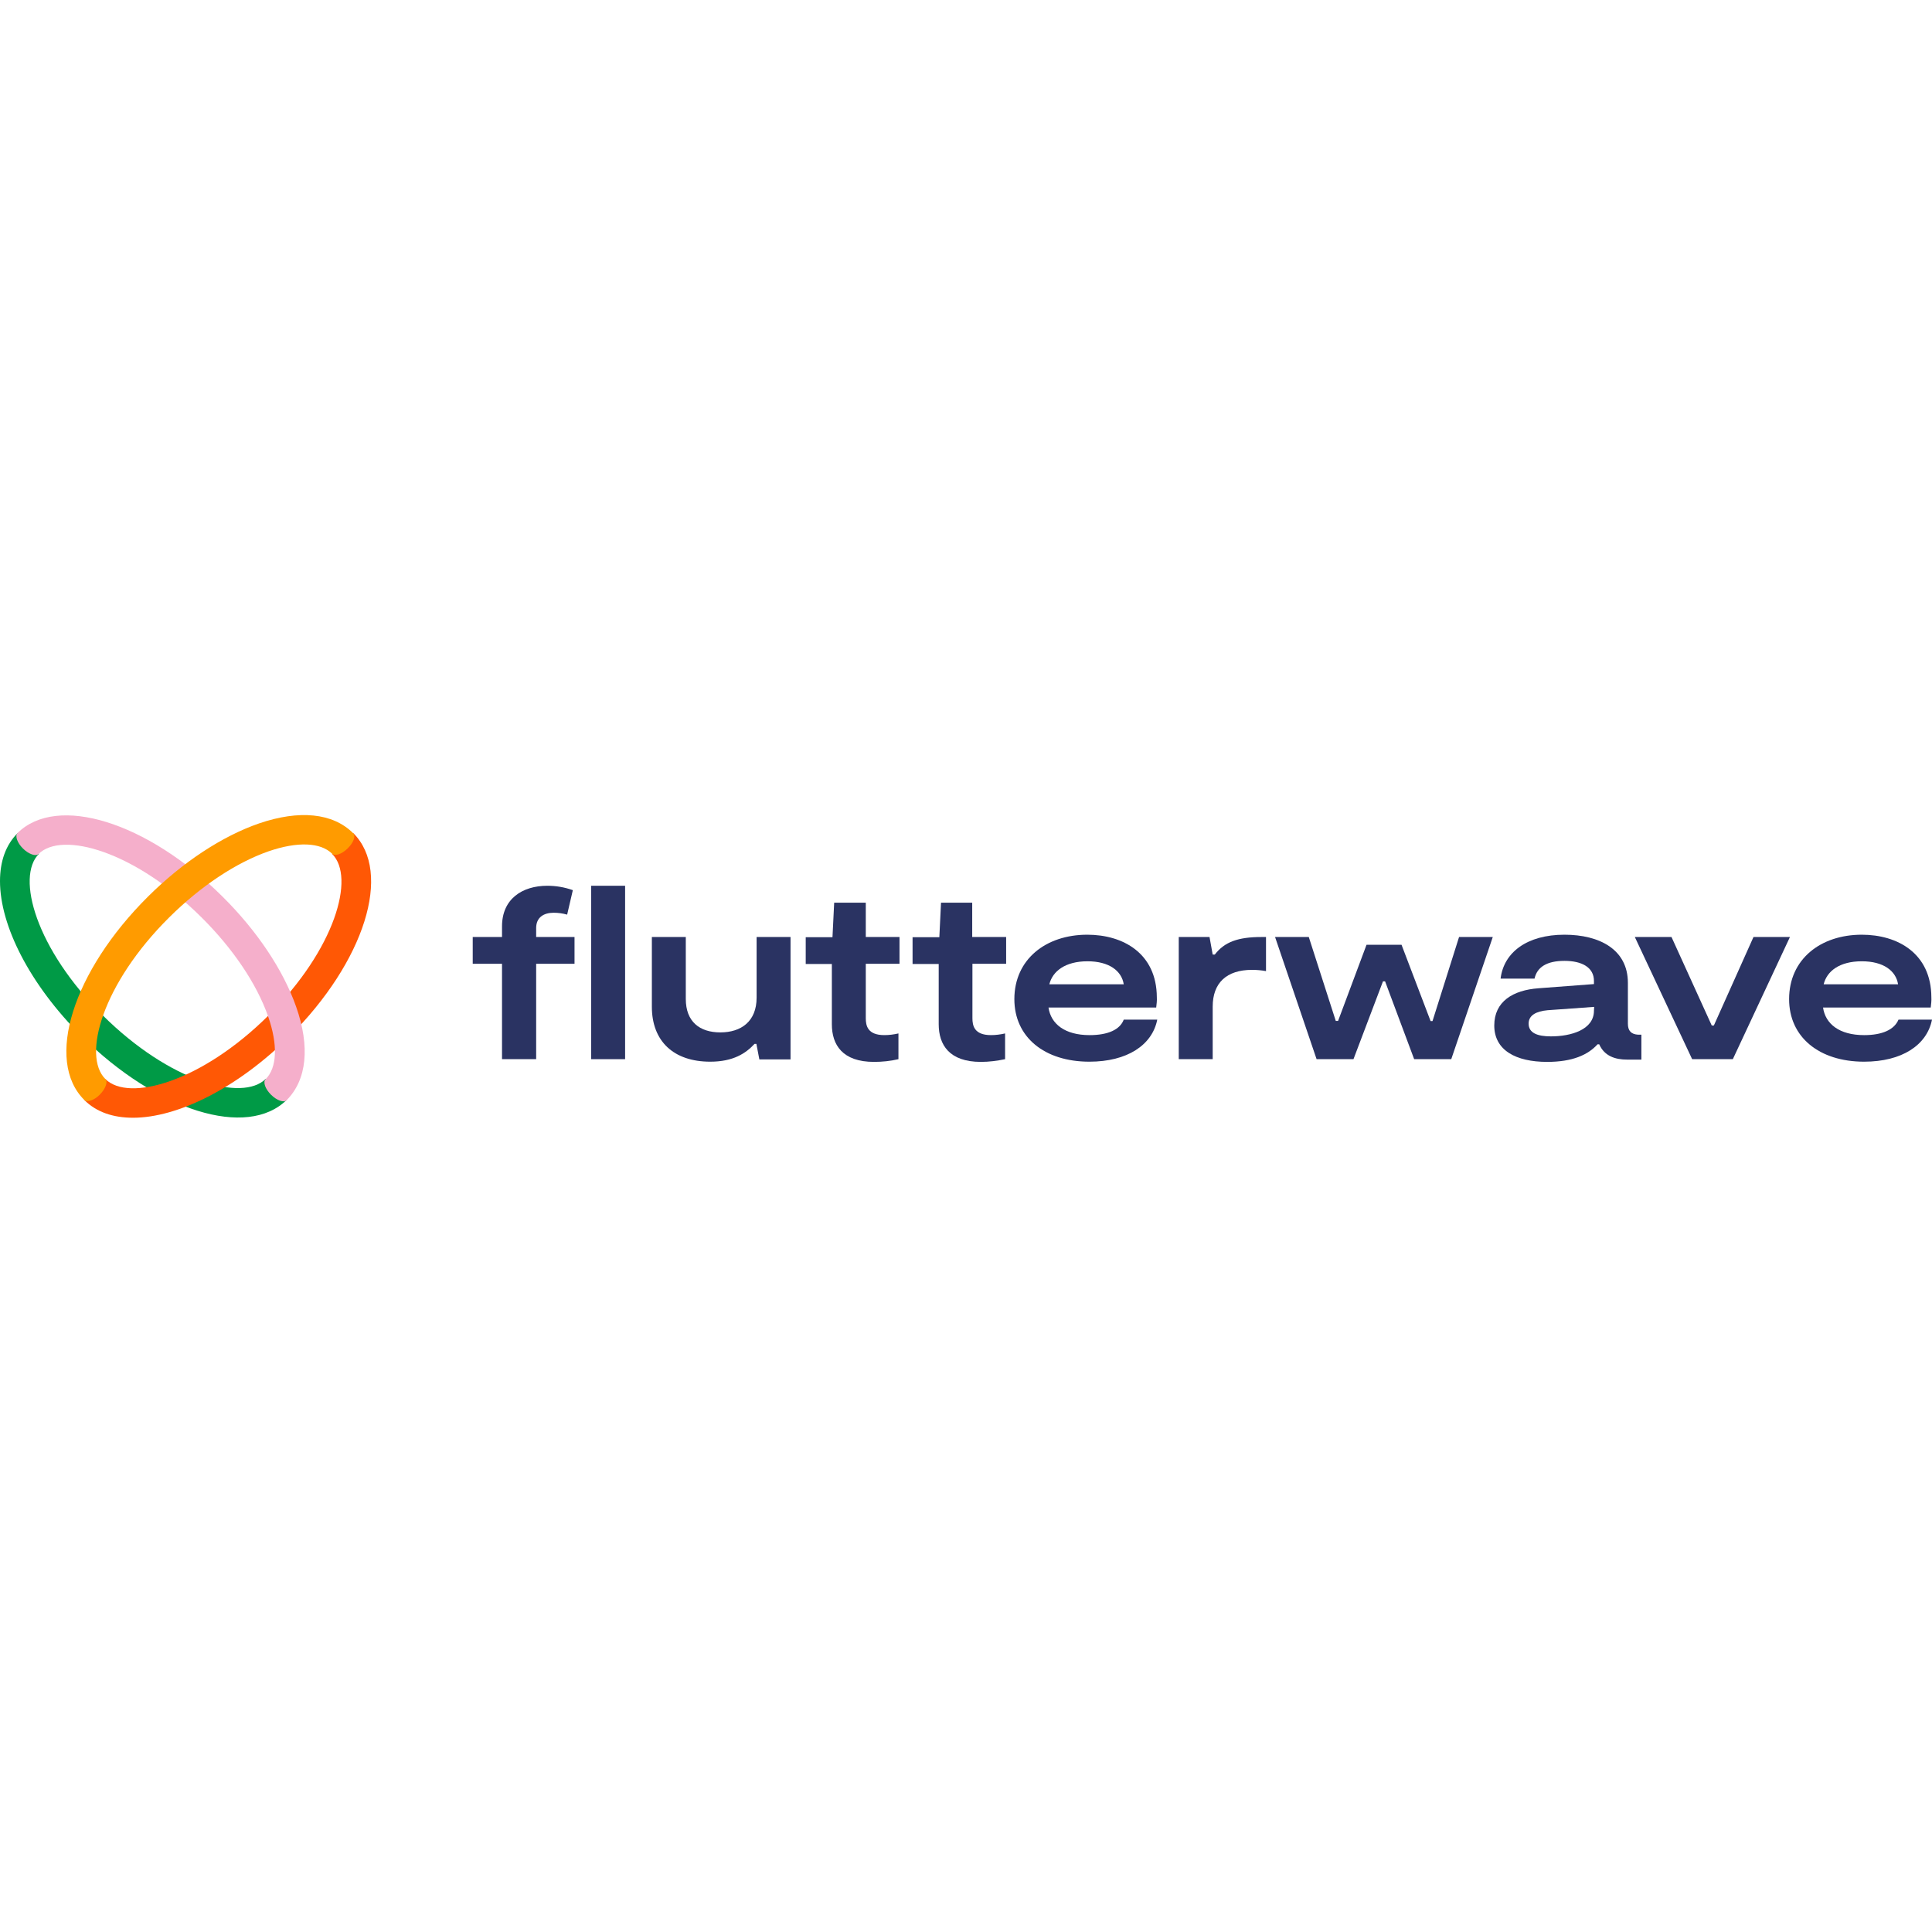 <svg width="256" height="256" viewBox="0 0 256 256" fill="none" xmlns="http://www.w3.org/2000/svg">
<g clip-path="url(#clip0_2018_3101)">
<path d="M82.83 117.368H78.334V140.346H82.83V117.368Z" fill="#2A3362"/>
<path d="M100.254 132.197C100.254 135.357 98.188 136.798 95.451 136.798C92.714 136.798 90.871 135.385 90.871 132.363V124.159H86.375V133.389C86.375 137.99 89.279 140.679 94.111 140.679C97.154 140.679 98.83 139.57 99.975 138.323H100.226L100.617 140.374H104.75V124.159H100.254V132.197Z" fill="#2A3362"/>
<path d="M144.378 137.159C141.083 137.159 139.239 135.662 138.932 133.5H153.203C153.258 133.057 153.314 132.585 153.286 132.142C153.258 126.321 148.818 123.854 144.071 123.854C138.569 123.854 134.408 127.125 134.408 132.391C134.408 137.408 138.374 140.679 144.35 140.679C149.349 140.679 152.672 138.489 153.342 135.108H148.902C148.399 136.438 146.807 137.159 144.378 137.159ZM144.099 127.375C146.975 127.375 148.623 128.65 148.902 130.423H139.044C139.463 128.705 141.138 127.375 144.099 127.375Z" fill="#2A3362"/>
<path d="M160.967 126.487H160.688L160.269 124.159H156.191V140.346H160.688V133.389C160.688 130.257 162.503 128.511 165.91 128.511C166.524 128.511 167.139 128.566 167.753 128.677V124.159H167.139C164.095 124.159 162.251 124.797 160.967 126.487Z" fill="#2A3362"/>
<path d="M189.814 135.301H189.563L185.709 125.185H181.073L177.303 135.274H176.996L173.421 124.159H168.953L174.455 140.346H179.342L183.251 130.035H183.531L187.384 140.346H192.299L197.801 124.159H193.333L189.814 135.301Z" fill="#2A3362"/>
<path d="M215.703 135.634V130.229C215.703 125.822 211.961 123.854 207.297 123.854C202.355 123.854 199.255 126.183 198.836 129.675H203.332C203.667 128.151 204.952 127.319 207.297 127.319C209.643 127.319 211.207 128.206 211.207 129.98V130.396L203.863 130.95C200.483 131.2 197.998 132.696 197.998 135.884C197.998 139.154 200.847 140.706 205.008 140.706C208.387 140.706 210.425 139.764 211.682 138.378H211.905C212.603 139.958 214.056 140.402 215.592 140.402H217.491V137.103H217.072C216.15 137.048 215.703 136.604 215.703 135.634ZM211.207 133.916C211.207 136.466 208.135 137.325 205.51 137.325C203.723 137.325 202.55 136.882 202.55 135.634C202.55 134.526 203.555 133.999 205.063 133.86L211.235 133.417L211.207 133.916Z" fill="#2A3362"/>
<path d="M232.346 124.159L227.095 135.884H226.816L221.482 124.159H216.623L224.219 140.346H229.609L237.177 124.159H232.346Z" fill="#2A3362"/>
<path d="M251.56 135.108C251.002 136.438 249.41 137.159 247.008 137.159C243.713 137.159 241.87 135.662 241.563 133.5H255.833C255.889 133.057 255.945 132.585 255.917 132.142C255.889 126.321 251.448 123.854 246.701 123.854C241.199 123.854 237.066 127.125 237.066 132.391C237.066 137.408 241.032 140.679 247.008 140.679C252.007 140.679 255.33 138.489 256 135.108H251.56ZM246.701 127.375C249.577 127.375 251.225 128.65 251.504 130.423H241.646C242.065 128.705 243.713 127.375 246.701 127.375Z" fill="#2A3362"/>
<path d="M71.044 122.967C71.044 121.553 72.05 120.944 73.362 120.944C73.977 120.944 74.563 121.027 75.15 121.193L75.904 117.95C74.814 117.562 73.669 117.368 72.525 117.368C69.201 117.368 66.52 119.114 66.52 122.745V124.159H62.639V127.707H66.52V140.346H71.044V127.707H76.127V124.159H71.044V122.967Z" fill="#2A3362"/>
<path d="M114.721 119.613H110.532L110.308 124.187H106.762V127.734H110.225V135.717C110.225 138.433 111.621 140.706 115.81 140.706C116.899 140.706 117.988 140.595 119.049 140.346V136.936C118.435 137.075 117.821 137.158 117.178 137.158C114.944 137.158 114.721 135.883 114.721 134.913V127.707H119.189V124.159H114.721V119.613Z" fill="#2A3362"/>
<path d="M128.851 119.613H124.69L124.467 124.187H120.92V127.734H124.383V135.717C124.383 138.433 125.779 140.706 129.968 140.706C131.057 140.706 132.118 140.567 133.18 140.346V136.936C132.565 137.075 131.951 137.158 131.308 137.158C129.074 137.158 128.851 135.883 128.851 134.913V127.707H133.319V124.159H128.823V119.613H128.851Z" fill="#2A3362"/>
<path d="M0 116.759C0 114.154 0.754 111.936 2.374 110.356L5.166 113.128C2.067 116.205 4.775 125.767 13.628 134.553C22.481 143.34 32.115 146.028 35.215 142.952L38.008 145.723C32.758 150.934 20.833 147.22 10.835 137.325C3.91 130.424 0 122.635 0 116.759Z" fill="#009A46"/>
<path d="M17.621 148.107C14.996 148.107 12.762 147.358 11.17 145.751L13.963 142.979C17.062 146.056 26.697 143.367 35.55 134.581C44.402 125.795 47.111 116.232 44.011 113.156L46.804 110.384C52.054 115.595 48.312 127.43 38.342 137.353C31.389 144.226 23.513 148.107 17.621 148.107Z" fill="#FF5805"/>
<path d="M39.237 133.389C37.534 128.539 34.071 123.356 29.491 118.81C19.493 108.887 7.569 105.201 2.319 110.384C1.956 110.772 2.291 111.687 3.045 112.435C3.799 113.183 4.748 113.516 5.111 113.156C8.211 110.079 17.846 112.768 26.698 121.554C30.887 125.712 34.015 130.368 35.523 134.664C36.836 138.434 36.724 141.483 35.188 143.007C34.825 143.367 35.132 144.282 35.914 145.058C36.696 145.834 37.618 146.139 37.981 145.779C40.661 143.09 41.108 138.683 39.237 133.389Z" fill="#F5AFCB"/>
<path d="M46.777 110.384C44.096 107.723 39.656 107.28 34.322 109.109C29.435 110.8 24.213 114.237 19.633 118.782C9.635 128.705 5.921 140.54 11.171 145.751C11.534 146.111 12.484 145.806 13.238 145.03C13.992 144.254 14.327 143.34 13.964 142.979C10.864 139.903 13.573 130.34 22.426 121.554C26.614 117.396 31.306 114.292 35.607 112.795C39.405 111.493 42.477 111.603 44.013 113.128C44.376 113.488 45.297 113.183 46.079 112.407C46.861 111.631 47.168 110.772 46.777 110.384Z" fill="#FF9B00"/>
</g>
<defs>
<clipPath id="clip0_2018_3101">
<rect width="256" height="40.107" fill="white" transform="translate(0 108)"/>
</clipPath>
</defs>
</svg>
